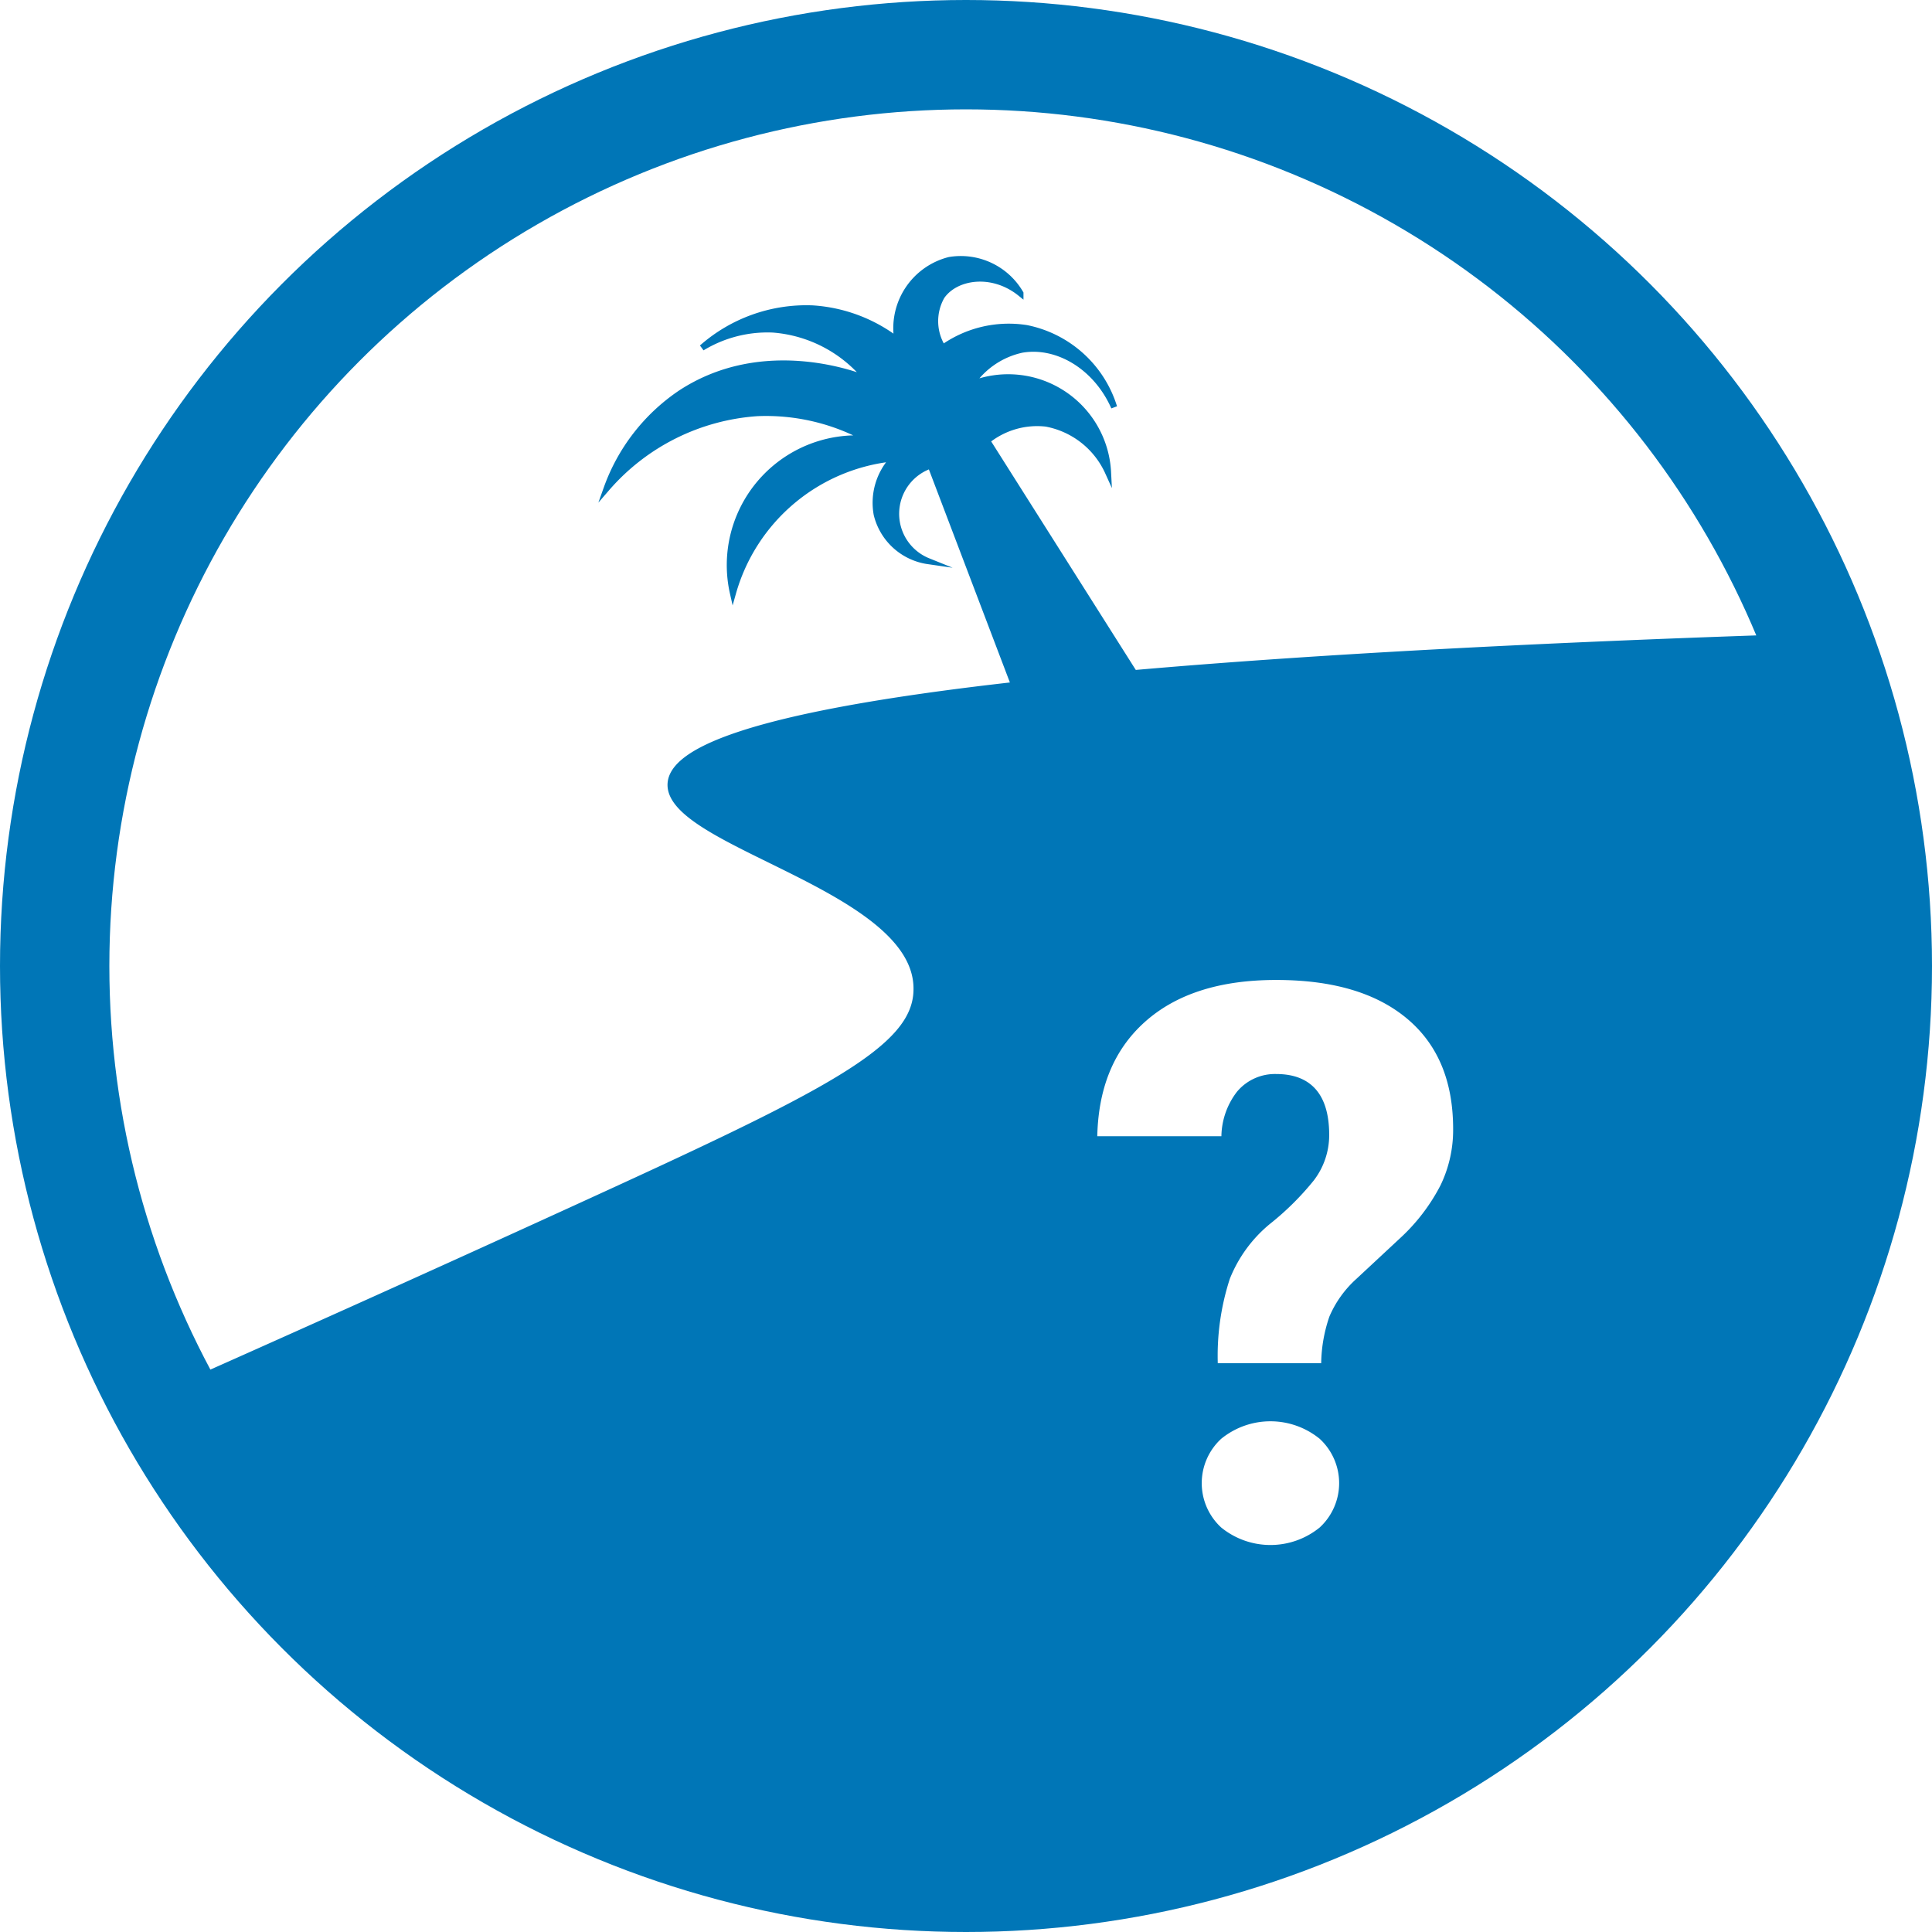 <svg xmlns="http://www.w3.org/2000/svg" viewBox="0 0 159 159"><title>coastmaterial</title><g id="Layer_2" data-name="Layer 2"><g id="Layer_1-2" data-name="Layer 1"><path d="M73.85,28a12.8,12.8,0,0,0-7-2.62,13,13,0,0,0-9.08,3.24,10.39,10.39,0,0,1,5.85-1.5,11,11,0,0,1,7.73,4.08c-.75-.31-8.48-3.34-15.33,1.15a15.92,15.92,0,0,0-6.09,7.84A18,18,0,0,1,62.32,34a17.18,17.18,0,0,1,9,2.11,10.43,10.43,0,0,0-11,12.7A15.32,15.32,0,0,1,73.52,37.72a5.33,5.33,0,0,0-1.37,4.61,5.1,5.1,0,0,0,4.23,3.85,4.2,4.2,0,0,1,.21-7.87l7.3,19.2H94.68L81.24,36.27a6.57,6.57,0,0,1,4.85-1.41,7,7,0,0,1,5.1,4,8.23,8.23,0,0,0-11.28-7.22,6.75,6.75,0,0,1,4.19-2.86c2.91-.5,6.11,1.38,7.59,4.73A9.5,9.5,0,0,0,84.47,27a9.38,9.38,0,0,0-6.88,1.62,4.12,4.12,0,0,1-.09-4.23c1.15-1.66,4.16-2.12,6.48-.25a5.68,5.68,0,0,0-5.85-2.74A5.79,5.79,0,0,0,73.85,28Z" fill="#0076b7" stroke="#0076b7" stroke-miterlimit="10" stroke-width="0.5"/><path d="M150.55,62.25l-2.67-9.82h0c-68.32,2.25-92.35,6.76-92.69,12.05-.33,5,20.31,8.56,20.24,16.92,0,4.95-7.3,8.55-28.54,18.25-12.44,5.69-24,10.87-34.46,15.51A75,75,0,0,0,150.55,62.25ZM108.77,125.9a6.67,6.67,0,0,1-8.43,0,5.21,5.21,0,0,1,0-7.68,6.67,6.67,0,0,1,8.43,0,5.21,5.21,0,0,1,0,7.68Zm10-28.23a15.93,15.93,0,0,1-3.35,4.39l-3.63,3.38a8.6,8.6,0,0,0-2.15,3,12.06,12.06,0,0,0-.66,4h-9a20.72,20.72,0,0,1,1-7.29,11.48,11.48,0,0,1,3.39-4.63A22.7,22.7,0,0,0,107.92,97a5.88,5.88,0,0,0,1.22-3.59q0-4.77-4.11-4.77A3.82,3.82,0,0,0,102,90a5.9,5.9,0,0,0-1.23,3.76H90.05q.06-6.31,4-9.84t11-3.52q7.05,0,10.92,3.25t3.87,9.26A10.7,10.7,0,0,1,118.77,97.67Z" fill="#0076b7" stroke="#0076b7" stroke-miterlimit="10" stroke-width="0.5"/><circle cx="79.5" cy="79.5" r="75" fill="none" stroke="#0076b7" stroke-miterlimit="10" stroke-width="9"/></g></g></svg>
